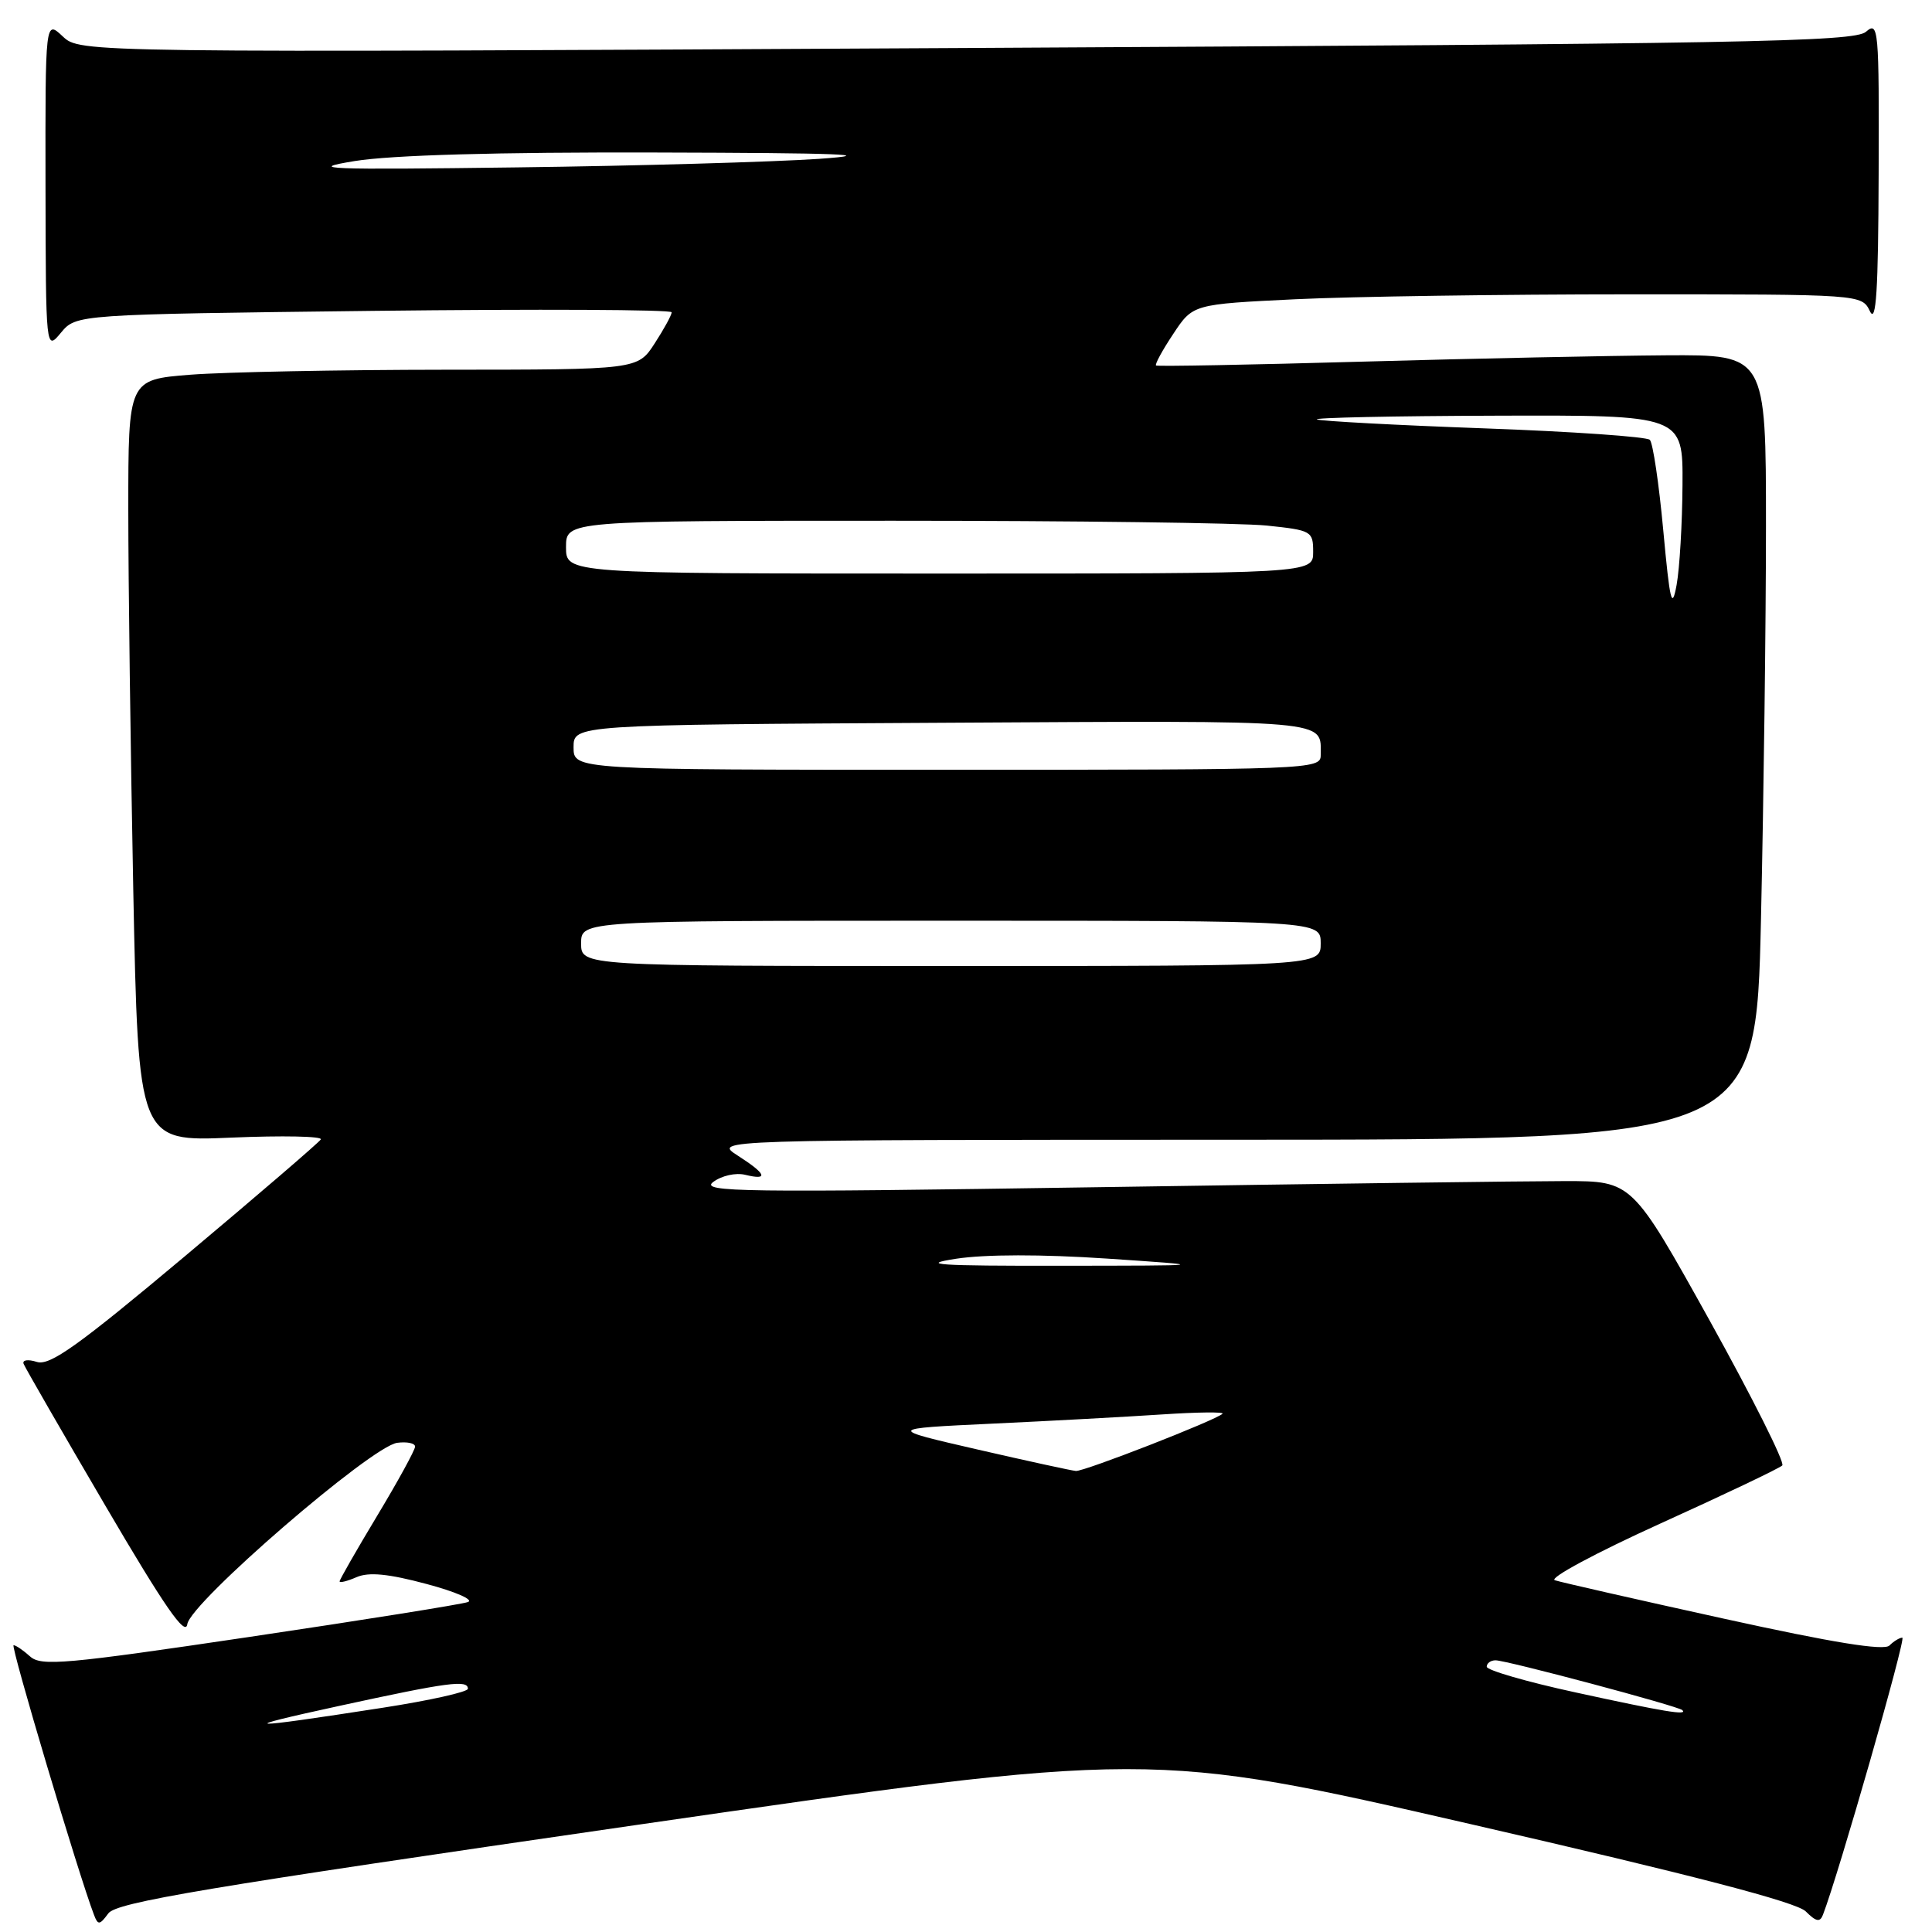 <?xml version="1.0" encoding="UTF-8" standalone="no"?>
<!DOCTYPE svg PUBLIC "-//W3C//DTD SVG 1.1//EN" "http://www.w3.org/Graphics/SVG/1.1/DTD/svg11.dtd" >
<svg xmlns="http://www.w3.org/2000/svg" xmlns:xlink="http://www.w3.org/1999/xlink" version="1.1" viewBox="0 0 256 256">
 <g >
 <path fill="currentColor"
d=" M 84.04 241.86 C 152.43 231.96 152.43 231.96 194.97 241.73 C 224.41 248.49 238.05 252.05 239.27 253.27 C 240.64 254.64 241.16 254.74 241.55 253.72 C 243.64 248.29 252.60 217.00 252.07 217.00 C 251.70 217.00 250.93 217.47 250.36 218.04 C 249.64 218.76 242.89 217.67 228.41 214.48 C 216.91 211.95 206.84 209.66 206.02 209.39 C 205.21 209.11 211.51 205.73 220.02 201.87 C 228.54 198.01 235.80 194.55 236.16 194.18 C 236.53 193.81 232.20 185.18 226.55 175.00 C 216.26 156.50 216.26 156.50 207.38 156.50 C 202.50 156.50 174.65 156.86 145.50 157.31 C 98.26 158.03 92.72 157.96 94.50 156.62 C 95.62 155.78 97.49 155.36 98.75 155.67 C 101.90 156.44 101.55 155.55 97.75 153.12 C 94.50 151.03 94.50 151.03 163.59 151.02 C 232.68 151.00 232.68 151.00 233.34 121.75 C 233.70 105.66 234.00 82.26 234.00 69.75 C 234.00 47.00 234.00 47.00 220.75 47.08 C 213.46 47.13 195.35 47.50 180.50 47.92 C 165.65 48.34 153.35 48.57 153.18 48.43 C 153.00 48.29 154.02 46.41 155.46 44.25 C 158.06 40.31 158.06 40.31 171.69 39.65 C 179.18 39.29 199.13 39.00 216.01 39.00 C 246.69 39.00 246.69 39.00 247.78 41.25 C 248.60 42.95 248.88 38.52 248.93 23.10 C 249.00 3.75 248.91 2.77 247.25 4.21 C 245.71 5.55 231.17 5.81 128.06 6.36 C 10.62 6.99 10.62 6.99 8.31 4.82 C 6.00 2.65 6.00 2.65 6.03 24.58 C 6.07 46.50 6.07 46.50 8.08 44.08 C 10.10 41.66 10.10 41.66 49.55 41.19 C 71.25 40.94 89.00 41.02 89.00 41.38 C 89.00 41.74 87.99 43.59 86.75 45.50 C 84.50 48.98 84.50 48.98 59.00 48.99 C 44.98 49.00 29.79 49.30 25.25 49.65 C 17.00 50.30 17.00 50.30 17.00 67.48 C 17.00 76.94 17.30 99.66 17.66 117.98 C 18.33 151.28 18.33 151.28 30.66 150.74 C 37.44 150.45 42.77 150.56 42.51 150.98 C 42.25 151.40 34.15 158.36 24.52 166.44 C 10.32 178.35 6.60 181.01 4.88 180.46 C 3.70 180.09 2.93 180.20 3.13 180.72 C 3.33 181.23 8.22 189.72 14.00 199.58 C 21.80 212.89 24.58 216.91 24.82 215.21 C 25.23 212.35 49.20 191.64 52.63 191.18 C 53.93 191.01 55.00 191.23 55.00 191.68 C 55.00 192.13 52.75 196.24 50.00 200.81 C 47.25 205.38 45.00 209.31 45.00 209.54 C 45.00 209.77 46.01 209.52 47.25 208.98 C 48.87 208.28 51.46 208.53 56.50 209.88 C 60.35 210.90 62.83 211.99 62.00 212.28 C 61.17 212.58 48.15 214.66 33.06 216.90 C 8.68 220.52 5.45 220.81 3.99 219.49 C 3.08 218.67 2.10 218.00 1.80 218.00 C 1.35 218.00 10.45 248.52 12.46 253.74 C 12.98 255.12 13.21 255.09 14.35 253.54 C 15.43 252.06 27.12 250.11 84.04 241.86 Z  M 45.00 226.03 C 59.39 222.90 62.00 222.55 62.00 223.77 C 62.00 224.19 56.94 225.32 50.75 226.28 C 32.12 229.17 30.83 229.11 45.00 226.03 Z  M 208.75 224.25 C 202.29 222.85 197.00 221.31 197.00 220.85 C 197.00 220.38 197.53 220.00 198.17 220.00 C 199.63 220.00 222.35 226.06 222.92 226.60 C 223.69 227.34 220.53 226.82 208.75 224.25 Z  M 129.50 192.06 C 117.50 189.30 117.50 189.30 131.50 188.64 C 139.20 188.28 149.32 187.73 153.99 187.42 C 158.66 187.11 162.26 187.07 161.99 187.33 C 161.10 188.19 143.63 195.00 142.56 194.91 C 141.98 194.86 136.10 193.58 129.50 192.06 Z  M 126.69 166.79 C 130.56 166.20 138.03 166.19 146.69 166.77 C 160.50 167.70 160.50 167.70 140.50 167.72 C 124.24 167.74 121.66 167.57 126.69 166.79 Z  M 77.00 125.00 C 77.00 122.00 77.00 122.00 126.00 122.00 C 175.00 122.00 175.00 122.00 175.00 125.00 C 175.00 128.00 175.00 128.00 126.00 128.00 C 77.00 128.00 77.00 128.00 77.00 125.00 Z  M 76.00 99.02 C 76.00 96.04 76.00 96.04 124.99 95.77 C 177.02 95.48 175.00 95.31 175.00 100.08 C 175.00 101.95 173.63 102.00 125.50 102.00 C 76.00 102.00 76.00 102.00 76.00 99.02 Z  M 220.39 70.26 C 219.82 64.08 219.02 58.69 218.61 58.28 C 218.20 57.87 208.33 57.18 196.68 56.76 C 185.03 56.34 175.05 55.80 174.50 55.58 C 173.95 55.35 184.64 55.12 198.25 55.08 C 223.00 55.00 223.00 55.00 222.94 64.25 C 222.91 69.34 222.56 75.30 222.16 77.50 C 221.54 80.89 221.27 79.78 220.39 70.26 Z  M 75.00 72.50 C 75.00 69.00 75.00 69.00 118.35 69.00 C 142.20 69.00 164.47 69.29 167.85 69.64 C 173.80 70.26 174.00 70.38 174.00 73.14 C 174.00 76.00 174.00 76.00 124.50 76.00 C 75.00 76.00 75.00 76.00 75.00 72.50 Z  M 47.00 21.34 C 51.88 20.55 65.86 20.15 87.00 20.21 C 111.42 20.27 116.76 20.47 108.50 21.05 C 102.45 21.46 84.45 21.98 68.50 22.18 C 43.13 22.51 40.44 22.41 47.00 21.34 Z "/>
</g>
</svg>